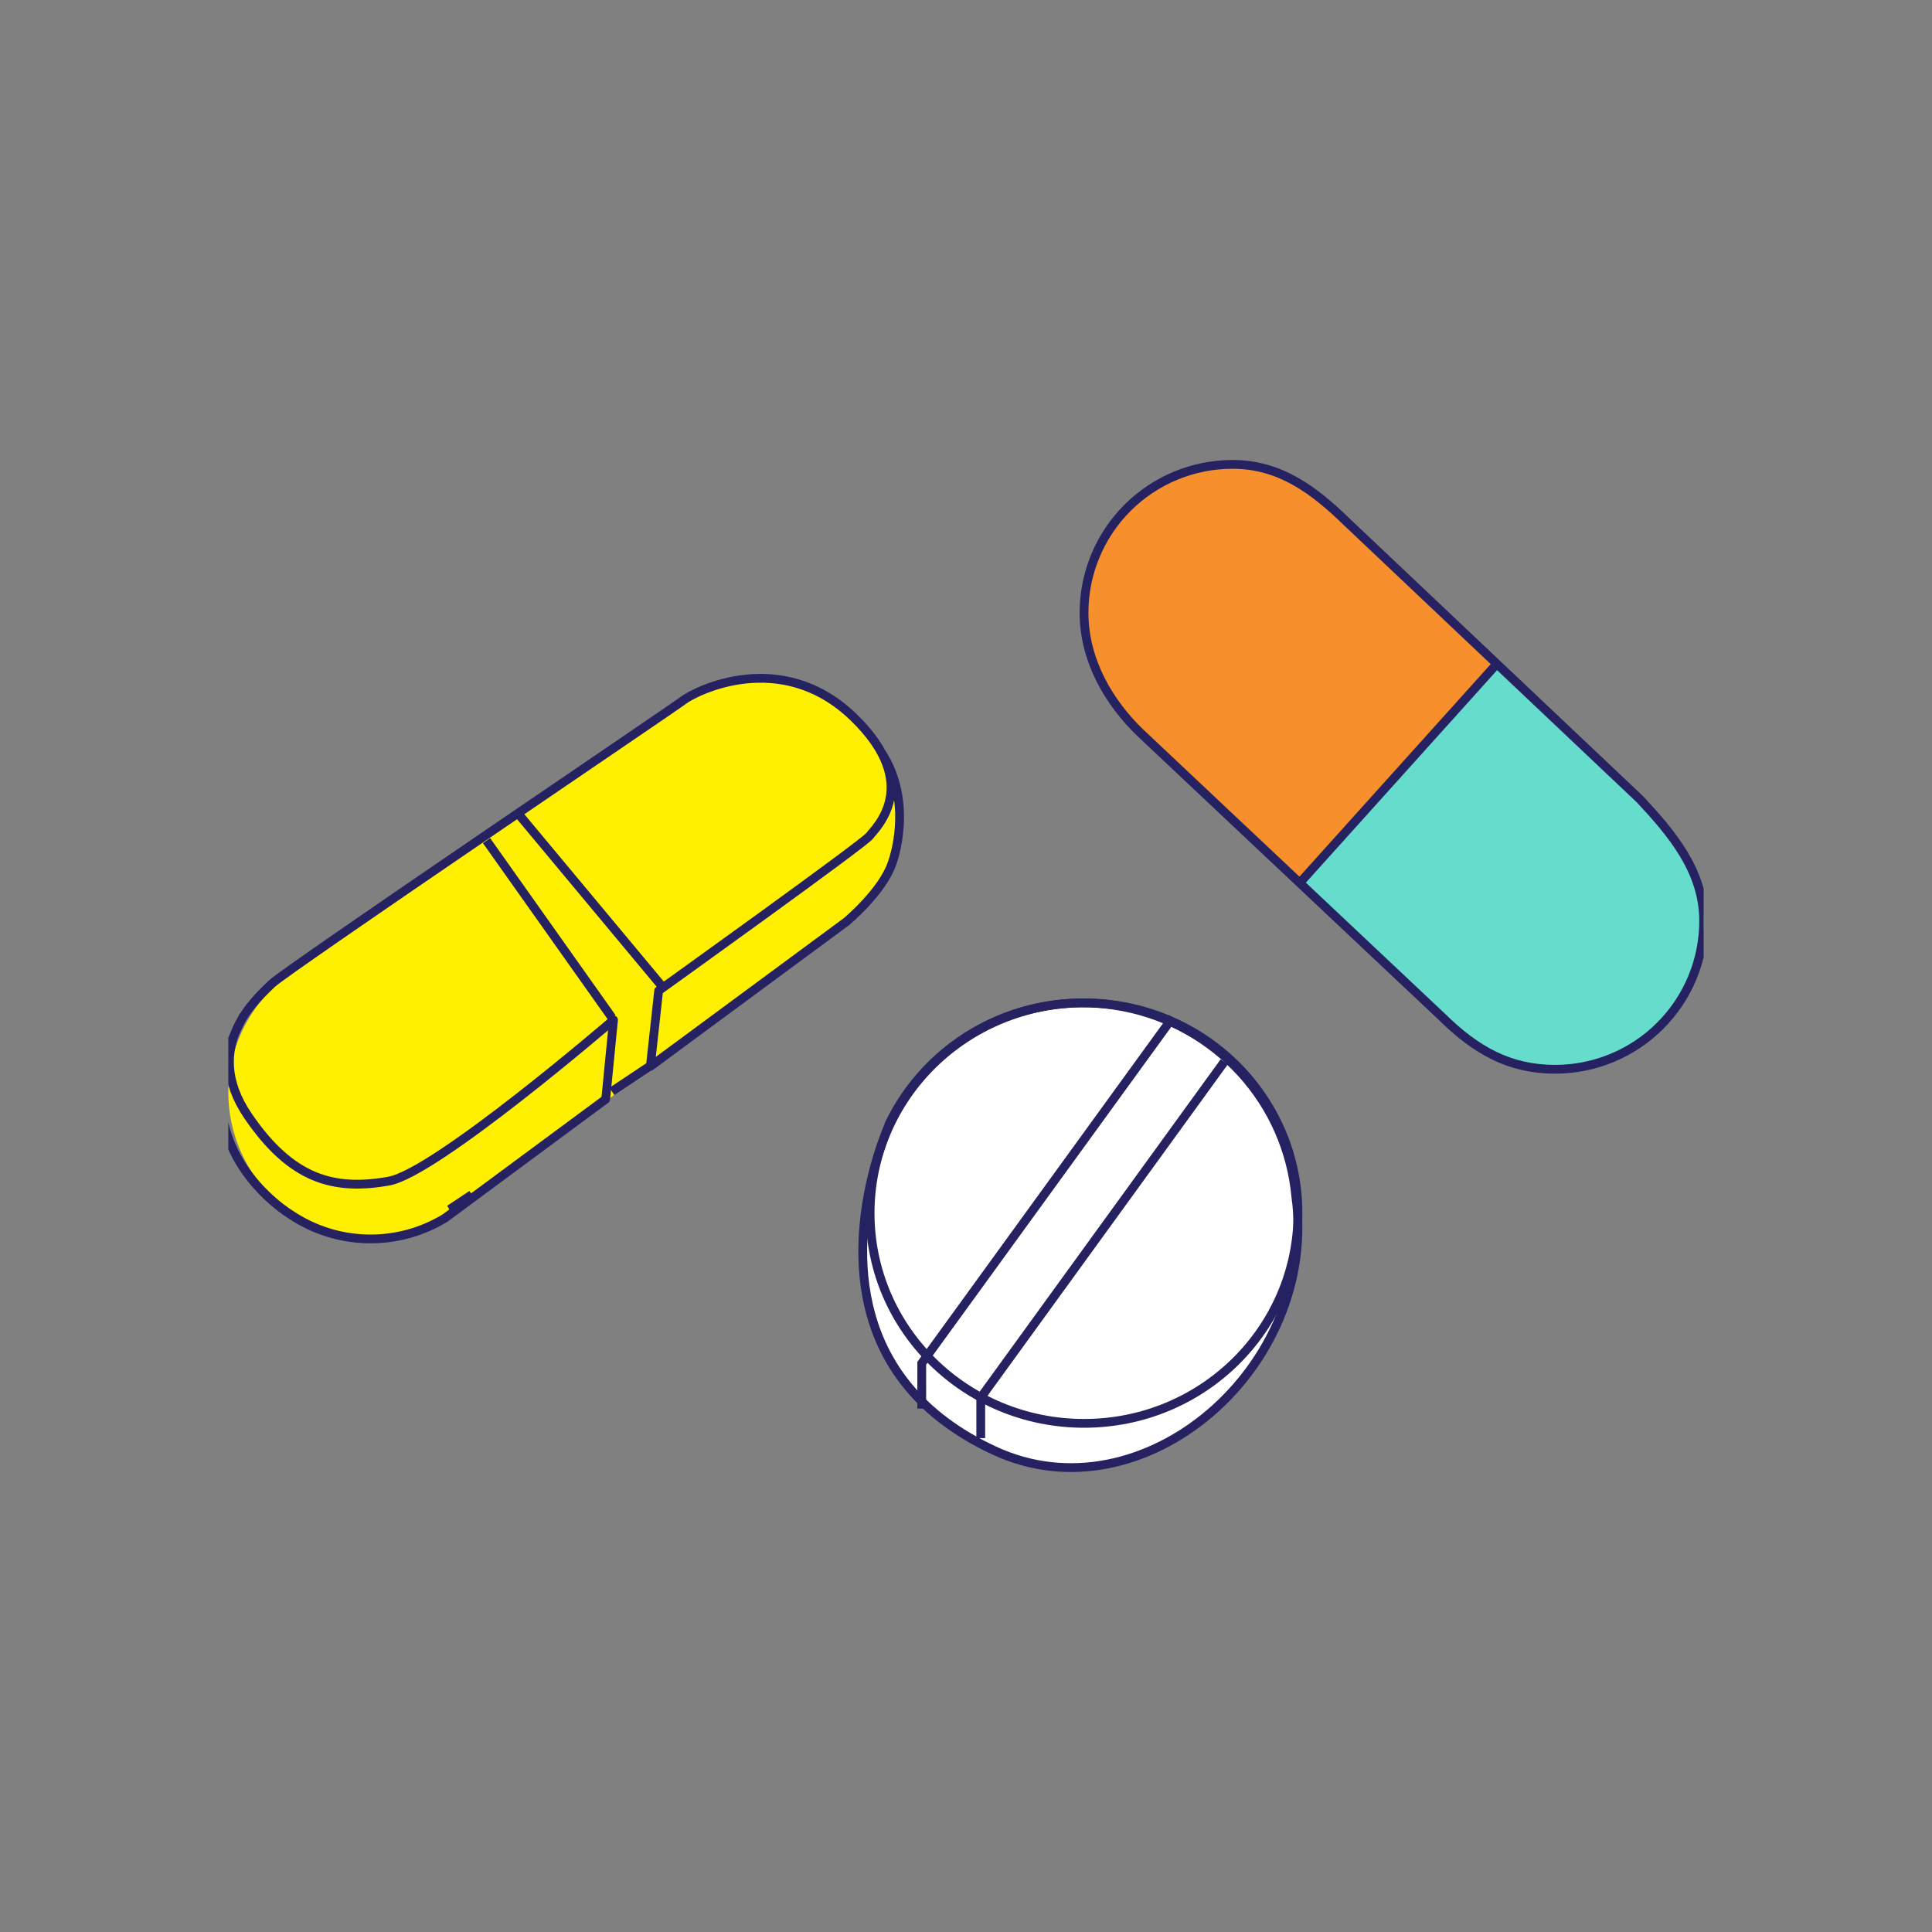 <svg width="220" height="220" viewBox="0 0 220 220" fill="none" xmlns="http://www.w3.org/2000/svg">
<rect x="0" y="0" width="220" height="220" fill="#808080" stroke="none"/>
<g clip-path="url(#clip0)">
<path d="M102.289 95.248C101.99 97.191 101.308 99.055 100.282 100.73C99.256 102.405 97.907 103.858 96.315 105.004L96.189 105.091L54.003 136.577L51.027 138.805C48.317 140.391 45.215 141.177 42.08 141.07C38.944 140.964 35.902 139.971 33.305 138.204C30.708 136.438 28.661 133.971 27.401 131.087C26.141 128.204 25.719 125.022 26.183 121.908C26.791 118.127 28.666 114.666 31.497 112.097V112.097L74.832 81.883L78.768 79.213C81.97 77.61 85.562 76.963 89.12 77.348C96.622 78.462 103.557 86.914 102.289 95.248Z" fill="#FFF000"/>
<path d="M53.72 136.04C52.952 136.682 52.107 137.245 51.2 137.72L53.72 136.04Z" stroke="#262262" stroke-miterlimit="10"/>
<path d="M100.241 85.498C104.213 91.39 101.591 98.267 101.591 98.267C100.511 101.517 96.38 104.955 96.38 104.955L74.056 121.431L75.002 112.811C75.002 112.811 98.43 96.019 99.017 95.191C99.605 94.363 105.214 89.394 97.142 81.618C88.92 73.731 79.172 78.699 77.814 79.748C76.718 80.6 32.404 110.555 30.943 112.03C29.481 113.505 22.76 119.042 28.25 127.086C33.159 134.279 37.981 135.62 44.289 134.492C49.667 133.522 69.862 116.139 69.862 116.139L68.972 125.17L50.676 138.704C48.027 140.317 44.967 141.141 41.86 141.076C38.753 141.012 35.73 140.063 33.151 138.341C33.151 138.341 19.646 130.344 27.749 115.642" stroke="#262262" stroke-linejoin="round"/>
<path d="M58.76 92.36L75.56 112.52" stroke="#262262" stroke-miterlimit="10"/>
<path d="M55.4 95.72L69.68 115.88" stroke="#262262" stroke-linejoin="round"/>
<path d="M69.68 124.28L74.72 120.92" stroke="#262262" stroke-miterlimit="10"/>
<path d="M194 104.865C193.998 109.345 192.216 113.641 189.045 116.809C185.875 119.977 181.575 121.758 177.092 121.76C171.921 121.76 168.106 119.644 164.196 115.793L129.785 83.382C126.366 80.069 123.44 75.291 123.44 69.775C123.44 65.294 125.221 60.997 128.392 57.828C131.563 54.66 135.864 52.88 140.348 52.88C145.741 52.88 149.596 55.78 153.307 59.378L186.743 91.013C190.296 94.832 194 99.128 194 104.865Z" fill="#F78F2D"/>
<path d="M170.368 75.56L186.806 91.17C190.32 94.984 194 99.255 194 104.96C193.998 109.415 192.227 113.687 189.077 116.837C185.927 119.987 181.655 121.758 177.2 121.76C172.062 121.76 168.272 119.656 164.387 115.826L147.8 100.232" fill="#66DCCC"/>
<path d="M194 104.865C193.998 109.345 192.216 113.641 189.045 116.809C185.875 119.977 181.575 121.758 177.092 121.76C171.921 121.76 168.106 119.644 164.196 115.793L129.785 83.382C126.366 80.069 123.44 75.291 123.44 69.775C123.44 65.294 125.221 60.997 128.392 57.828C131.563 54.66 135.864 52.88 140.348 52.88C145.741 52.88 149.596 55.78 153.307 59.378L186.743 91.013C190.296 94.832 194 99.128 194 104.865Z" stroke="#262262" stroke-miterlimit="10"/>
<path d="M147.8 100.76L170.48 75.56" stroke="#262262" stroke-miterlimit="10"/>
<path d="M113.204 165.171C96.388 157.345 97.253 142.293 99.357 133.772C99.834 131.829 100.46 129.924 101.231 128.076V128.013C101.342 127.784 101.453 127.564 101.572 127.335C103.993 122.669 107.872 118.91 112.627 116.623C117.381 114.336 122.755 113.643 127.94 114.65C133.124 115.657 137.84 118.308 141.378 122.206C144.916 126.104 147.085 131.038 147.56 136.265V136.265C150.228 155.712 130.132 173.06 113.204 165.171Z" fill="white" stroke="#262262" stroke-miterlimit="10"/>
<path d="M123.44 162.08C136.894 162.08 147.8 151.362 147.8 138.14C147.8 124.918 136.894 114.2 123.44 114.2C109.986 114.2 99.08 124.918 99.08 138.14C99.08 151.362 109.986 162.08 123.44 162.08Z" stroke="#262262" stroke-miterlimit="10"/>
<path d="M133.52 115.88L104.96 155.24V160.4" stroke="#262262" stroke-miterlimit="10"/>
<path d="M139.4 120.92L111.68 159.15V163.76" stroke="#262262" stroke-miterlimit="10"/>
</g>
<defs>
<clipPath id="clip0">
<rect width="168" height="168" fill="white" transform="translate(26 26)"/>
</clipPath>
</defs>
</svg>
